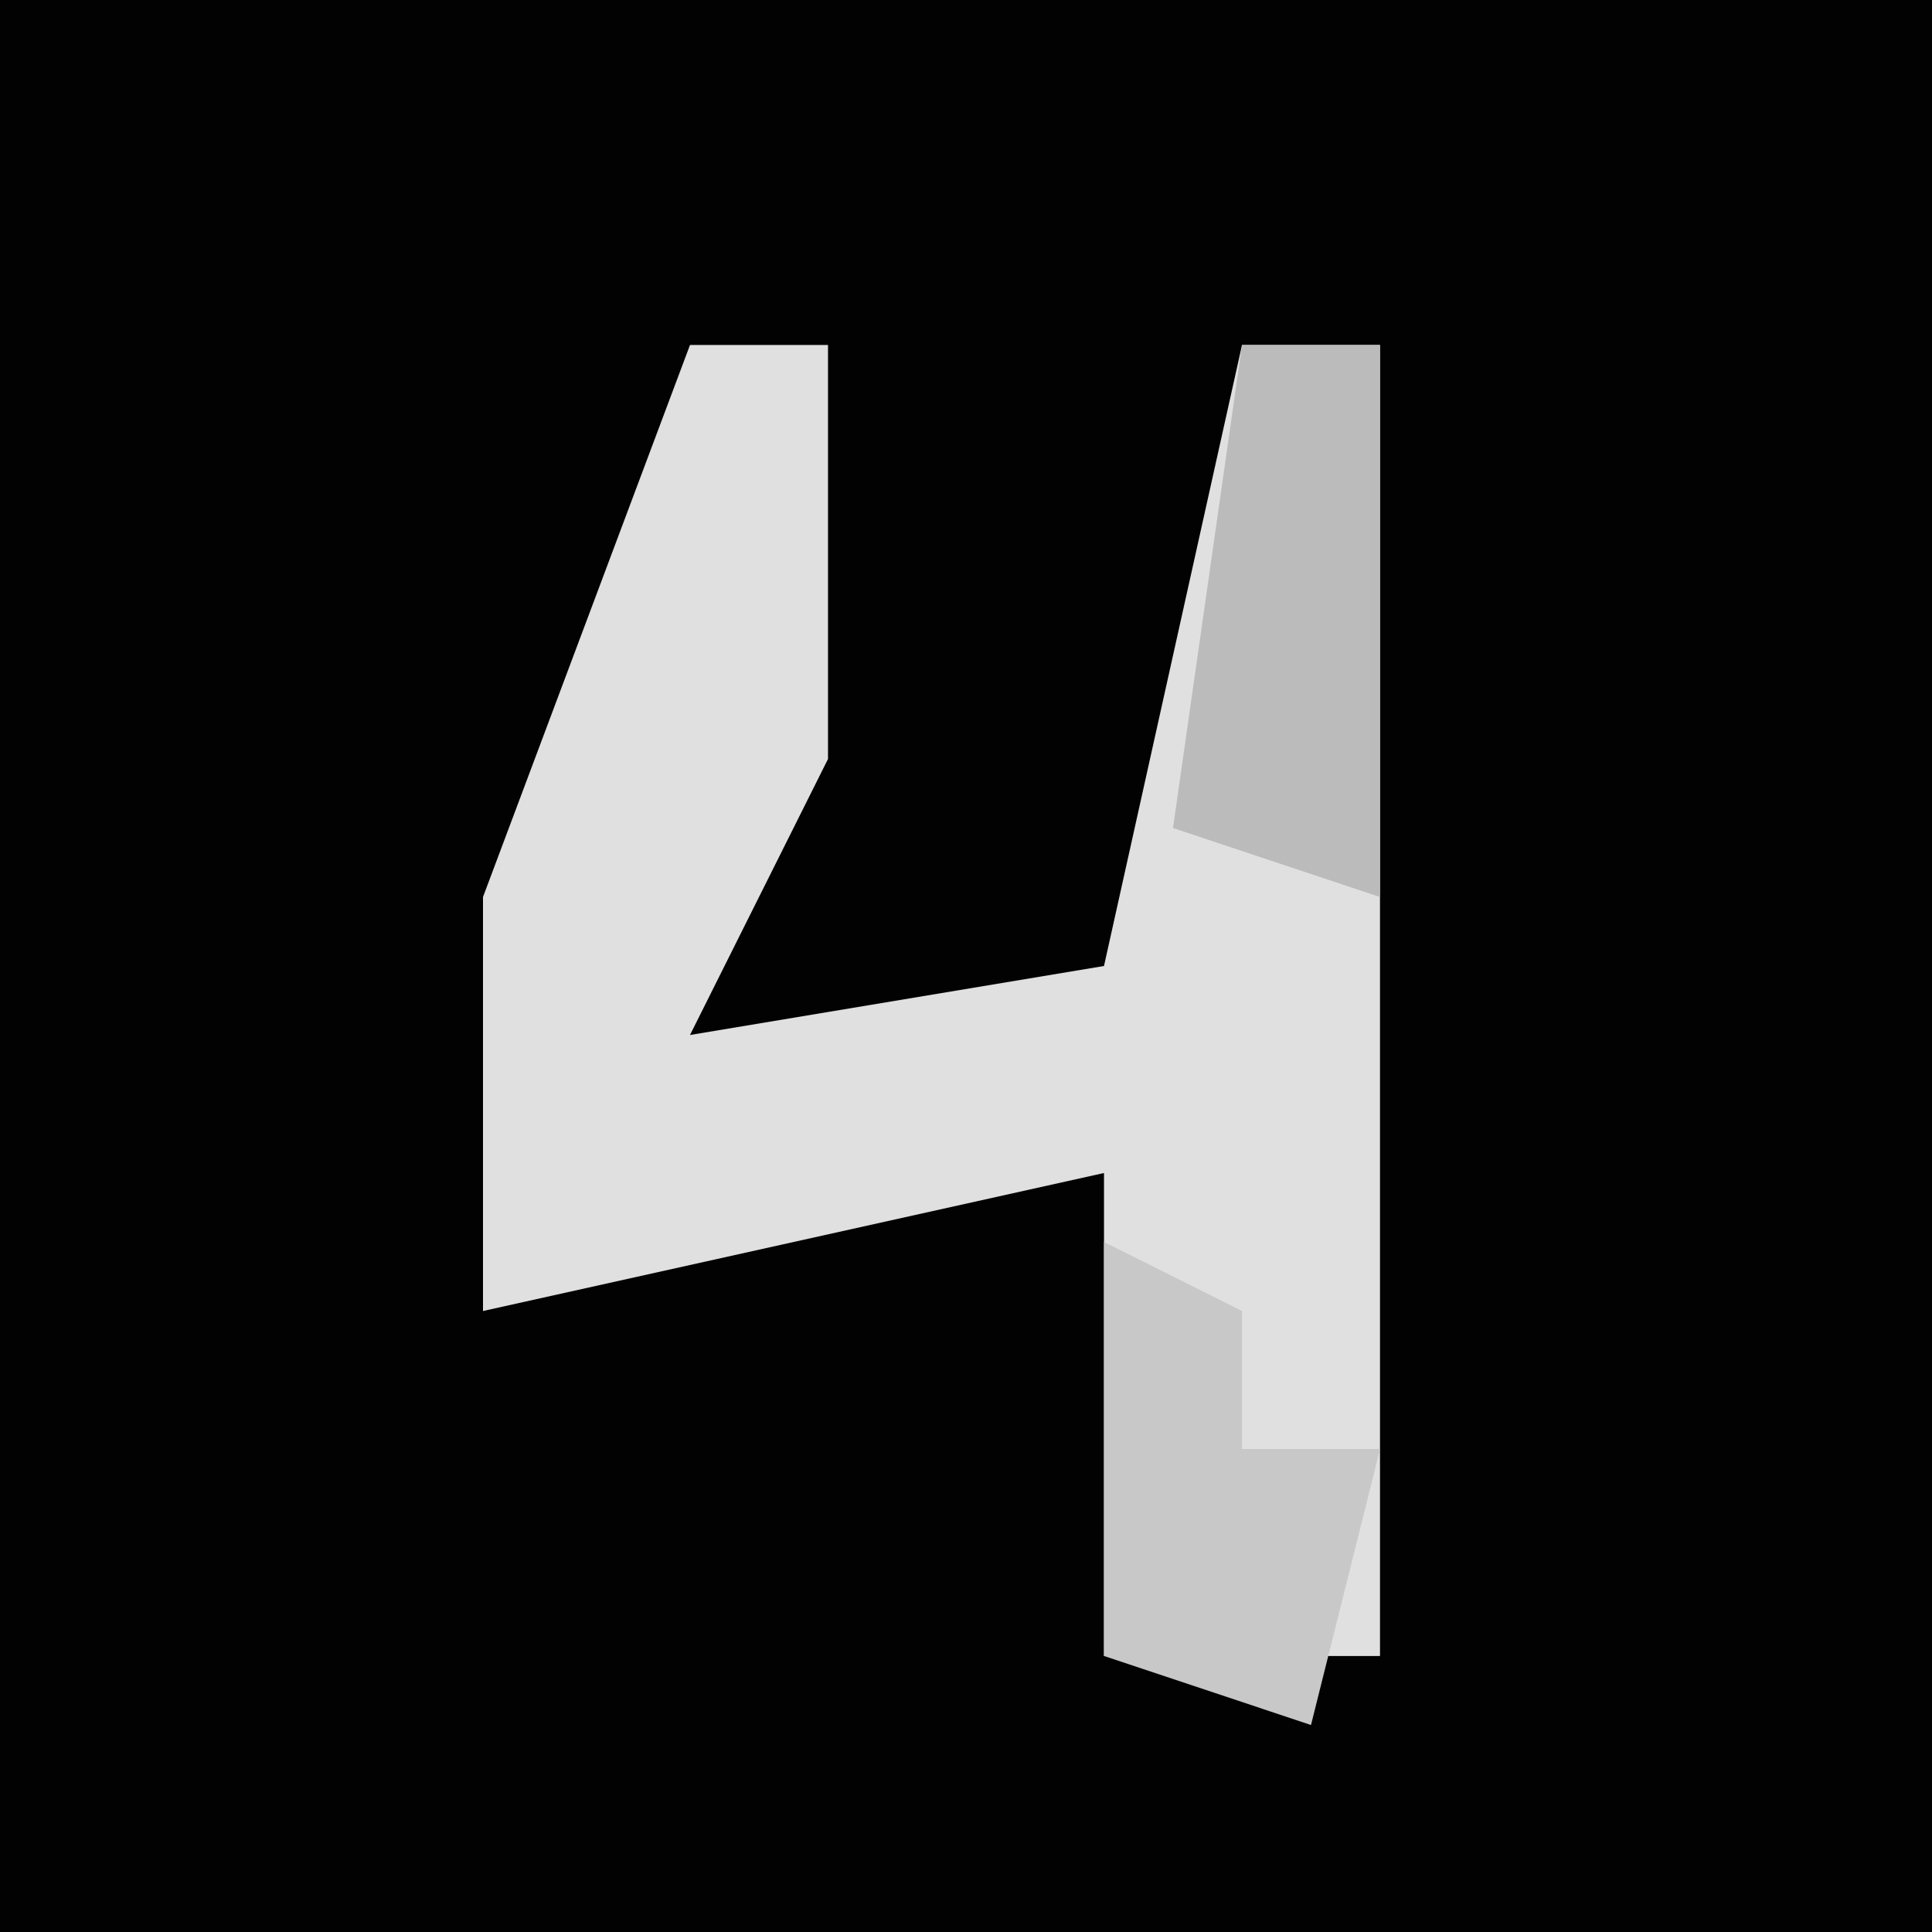 <?xml version="1.0" encoding="UTF-8"?>
<svg version="1.1" xmlns="http://www.w3.org/2000/svg" width="28" height="28">
<path d="M0,0 L28,0 L28,28 L0,28 Z " fill="#020202" transform="translate(0,0)"/>
<path d="M0,0 L2,0 L2,6 L0,10 L6,9 L8,0 L10,0 L10,11 L10,14 L10,19 L6,19 L6,12 L-3,14 L-3,8 Z " fill="#E0E0E0" transform="translate(10,5)"/>
<path d="M0,0 L2,1 L2,3 L4,3 L3,7 L0,6 Z " fill="#C8C8C8" transform="translate(16,18)"/>
<path d="M0,0 L2,0 L2,8 L-1,7 Z " fill="#BBBBBB" transform="translate(18,5)"/>
</svg>
